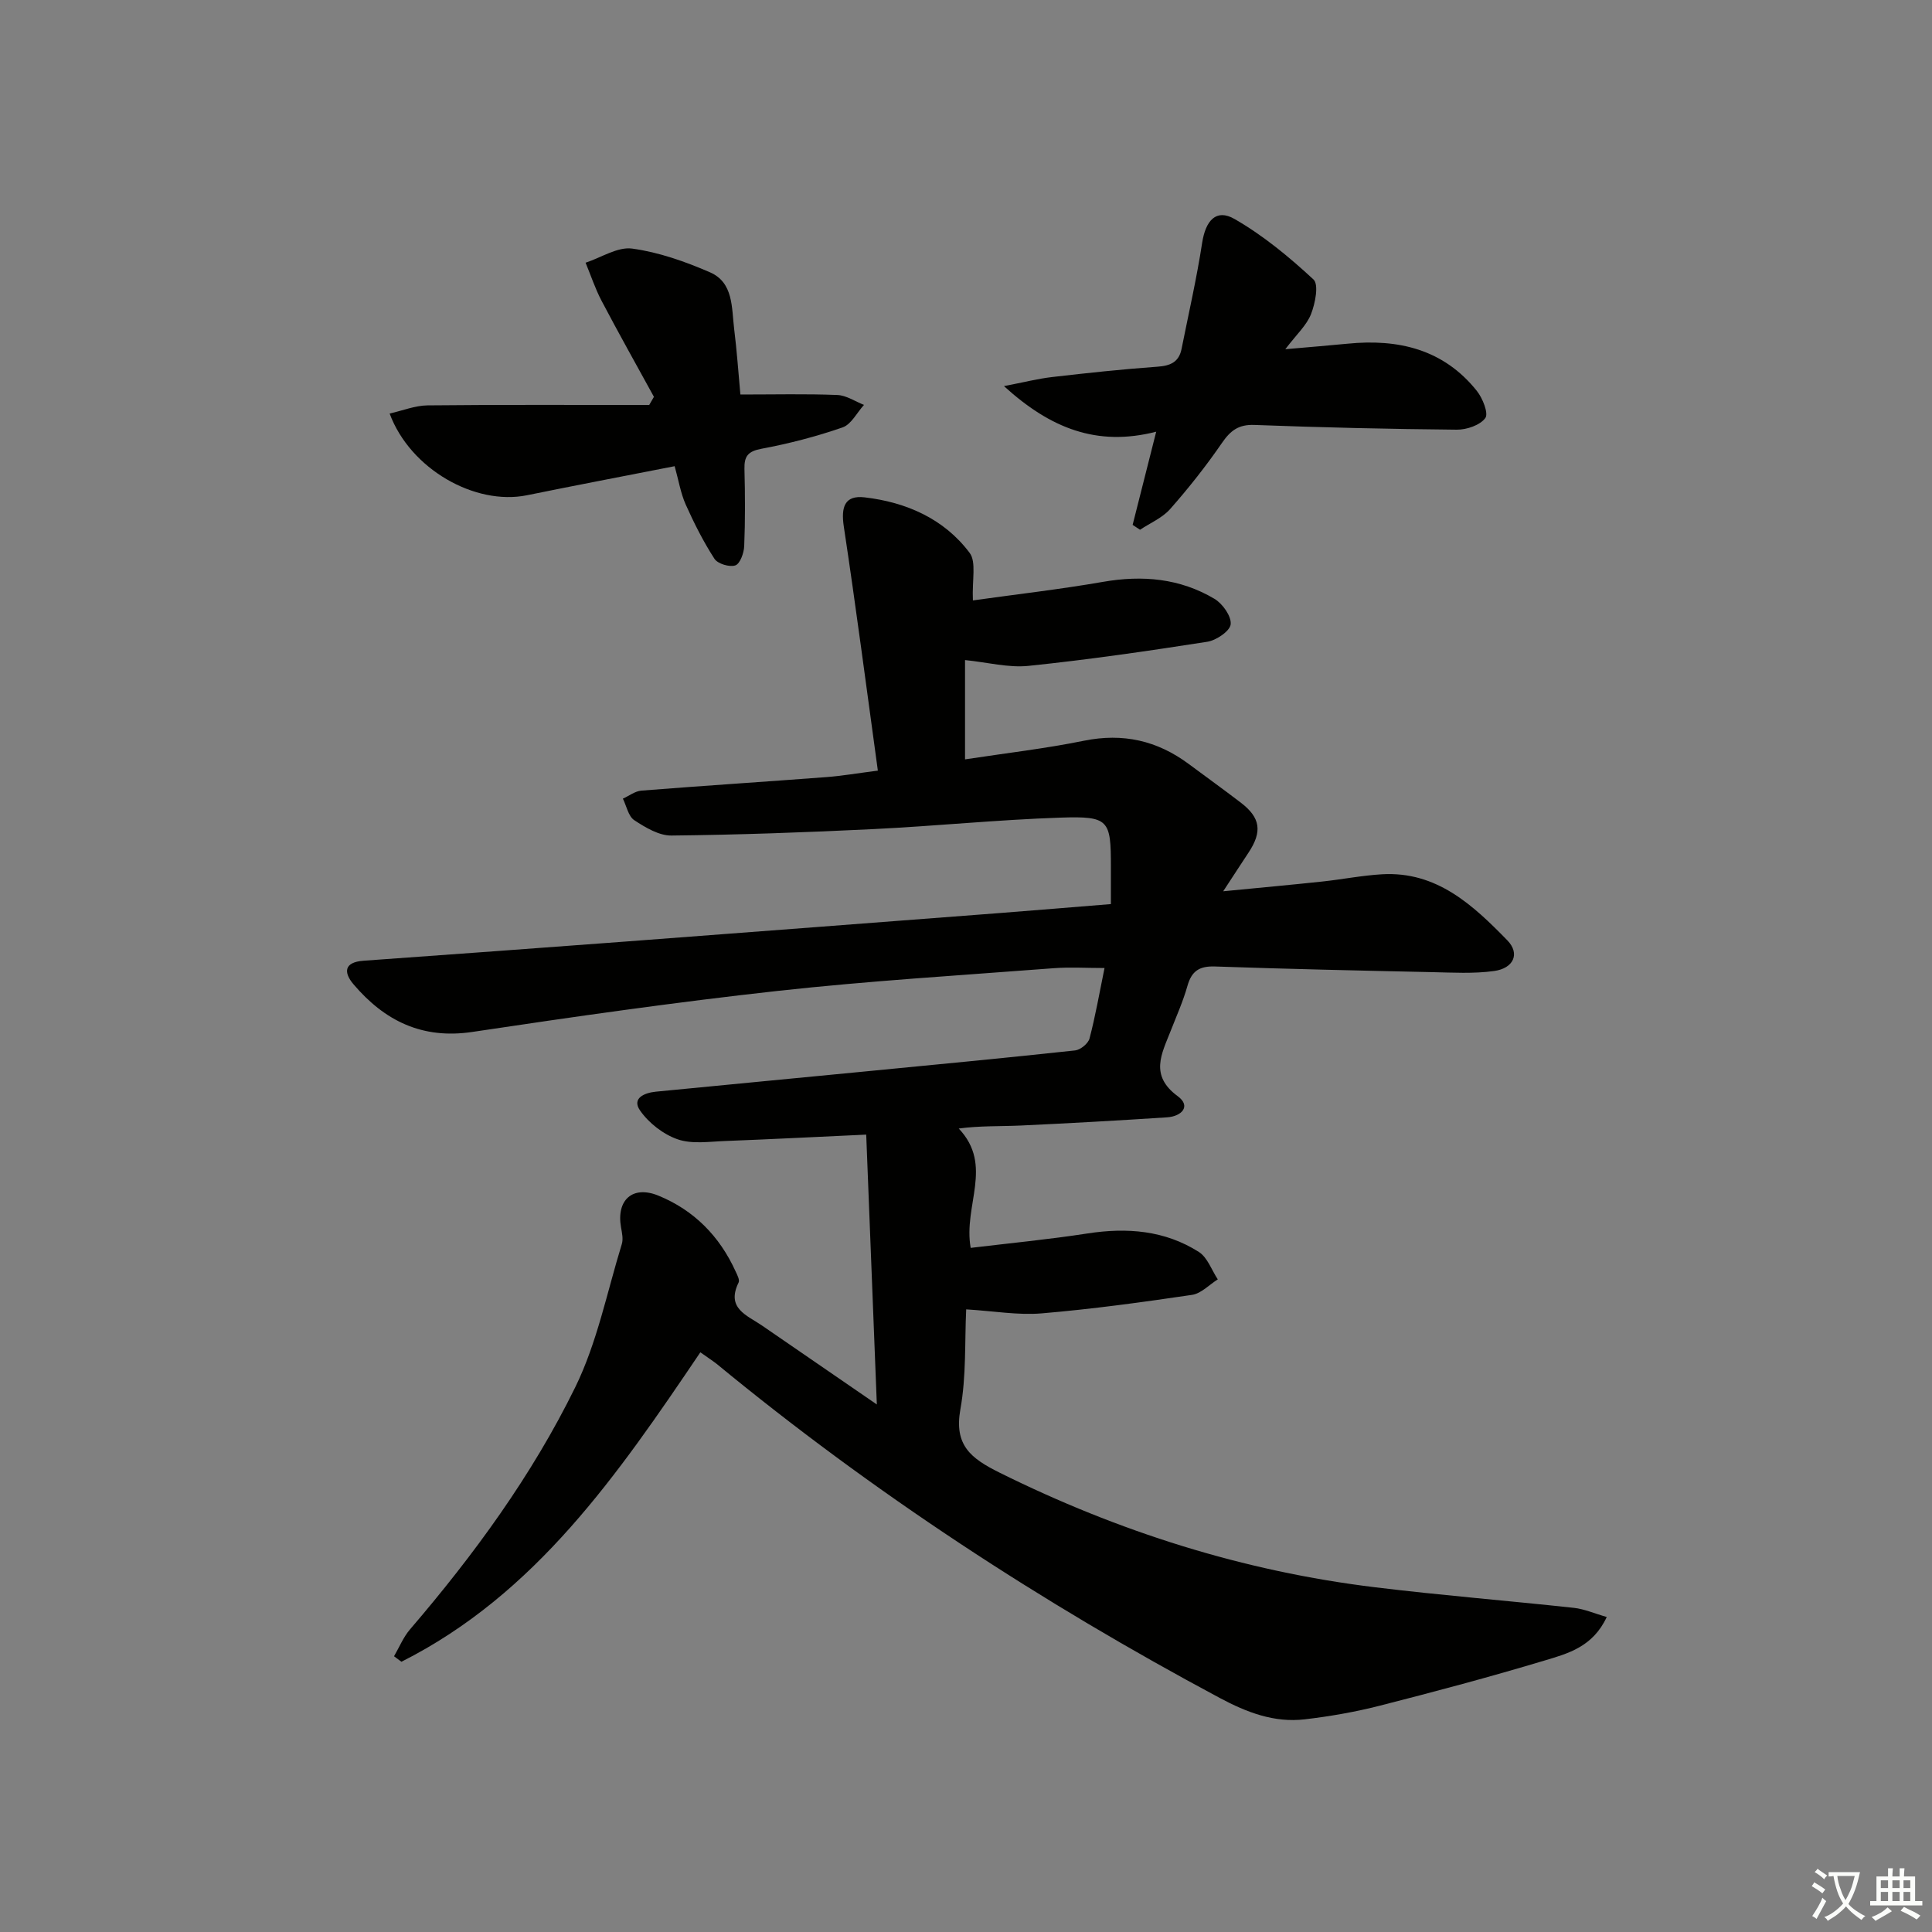 <svg enable-background="new 0 0 400 400" viewBox="0 0 400 400" xmlns="http://www.w3.org/2000/svg"><rect x="0" y="0" width="400" height="400" fill="#808080" stroke="none"/><path d="m377.9 391.2c-.2.3-.4.5-.6.8-.7-.6-1.4-1-2.2-1.5.2-.3.4-.5.5-.8.6.4 1.4.8 2.3 1.5zm-1.8 6.1c-.2-.2-.5-.4-.9-.6.4-.6.8-1.2 1.2-1.9s.7-1.3.9-1.9c.3.3.5.5.8.7-.7 1.3-1.4 2.6-2 3.7zm2.2-9c-.3.3-.5.5-.6.8-.6-.6-1.3-1.1-2-1.5.3-.3.5-.5.6-.7.6.5 1.3.9 2 1.4zm.3.2v-.9h2 4.5c-.3 1.3-.6 2.5-1 3.6s-.9 2.1-1.4 3c.4.5 1 1 1.6 1.4s1.2.8 1.9 1.1c-.3.2-.5.4-.8.8-.4-.3-1-.7-1.6-1.2s-1.2-1.1-1.6-1.6c-.5.6-1.1 1.1-1.7 1.6s-1.4.9-2.1 1.4c-.1-.3-.3-.5-.7-.8.6-.2 1.2-.5 1.9-1s1.4-1.1 2-1.8c-.5-.8-.9-1.6-1.2-2.5s-.6-2-.8-3.2c-.4.1-.7.1-1 .1zm2.5 2.7c.3 1 .7 1.7 1 2.2.3-.5.6-1.1 1-2s.6-1.9.9-3h-3.2-.4c.1.9.3 1.8.7 2.8z" fill="#fbfcfa"/><path d="m396.5 388.5v1.5 3.6h1.5v.9c-.4 0-1 0-1.7 0h-7.9c-.5 0-.9 0-1.2 0v-.9h1.3v-3.5c0-.7 0-1.2 0-1.6h2.4c0-.8 0-1.4 0-1.7h1c0 .3-.1.8-.1 1.7h1.5c0-.8 0-1.4 0-1.7h1c0 .3-.1.9-.1 1.7zm-8.2 9.2c-.2-.3-.5-.5-.8-.8.8-.3 1.4-.6 1.9-.9s1-.7 1.4-1.1c.3.3.6.5.9.8-1.6 1-2.8 1.6-3.4 2zm2.6-6.8v-1.6h-1.5v1.6zm0 2.7v-1.9h-1.5v1.9zm2.4-2.7v-1.6h-1.5v1.6zm0 2.7v-1.9h-1.5v1.9zm.2 2 .7-.8c.4.2.9.5 1.6.8s1.3.7 1.8 1c-.3.3-.5.6-.8.8-.4-.3-1.5-1-3.3-1.8zm2-4.7v-1.6h-1.4v1.6zm0 2.7v-1.9h-1.4v1.9z" fill="#fbfcfa"/><g fill="#010100"><path d="m145 279.98c-17.14 25.38-34.11 50.07-61.89 64.07-.51-.38-1.02-.76-1.53-1.14 1.08-1.85 1.91-3.92 3.28-5.53 13.27-15.47 25.28-31.9 34.24-50.17 4.53-9.24 6.58-19.7 9.64-29.64.32-1.04.04-2.31-.16-3.45-1.01-5.67 2.39-8.76 7.73-6.58 7.38 3.02 12.67 8.4 15.98 15.67.34.74.9 1.78.63 2.32-2.65 5.39 1.78 6.79 4.89 8.94 7.38 5.08 14.77 10.15 23.73 16.31-.76-19.31-1.47-37.24-2.2-55.87-10.69.49-19.92.97-29.15 1.32-3.32.12-6.92.69-9.9-.35-2.97-1.03-5.97-3.37-7.77-5.96-1.78-2.55.92-3.67 3.26-3.9 14.38-1.41 28.77-2.77 43.16-4.17 14.55-1.41 29.11-2.8 43.65-4.37 1.1-.12 2.7-1.42 2.98-2.46 1.22-4.62 2.03-9.34 3.11-14.6-3.76 0-7.18-.22-10.57.04-19.05 1.46-38.14 2.61-57.12 4.7-21.12 2.33-42.17 5.34-63.19 8.49-10.39 1.56-18.17-2.3-24.6-9.85-2.11-2.48-1.98-4.6 2.06-4.89 18.08-1.3 36.16-2.61 54.23-3.97 25.86-1.95 51.71-3.93 77.57-5.91 7.55-.58 15.1-1.22 22.94-1.85 0-3.09 0-5.41 0-7.72 0-9.73-.39-10.51-10.43-10.18-12.95.43-25.87 1.75-38.82 2.38-13.9.68-27.82 1.18-41.73 1.33-2.58.03-5.39-1.66-7.69-3.17-1.24-.81-1.61-2.94-2.37-4.47 1.28-.57 2.52-1.56 3.84-1.66 12.76-1.01 25.53-1.83 38.29-2.8 3.11-.23 6.2-.77 10.66-1.34-2.35-17.08-4.52-33.8-7.04-50.47-.63-4.14.18-6.58 4.29-6.11 8.6 1 16.44 4.41 21.75 11.49 1.43 1.91.48 5.61.68 9.85 9.03-1.27 18.02-2.29 26.92-3.84 8.18-1.43 15.95-.73 23.09 3.51 1.68 1 3.53 3.6 3.36 5.27-.14 1.4-2.98 3.33-4.84 3.62-12.3 1.92-24.63 3.71-37.01 4.99-4.16.43-8.49-.73-13.15-1.2v20.56c8.35-1.28 16.56-2.22 24.63-3.86 8.08-1.64 15.15-.03 21.65 4.79 3.61 2.68 7.26 5.31 10.83 8.04 4.06 3.11 4.46 5.98 1.6 10.31-1.54 2.32-3.05 4.66-5.26 8.03 7.58-.74 14.06-1.33 20.53-2.02 4.12-.44 8.22-1.26 12.35-1.5 11.33-.66 18.85 6.4 25.95 13.68 2.68 2.75 1.3 5.8-2.76 6.35-4.22.58-8.57.32-12.85.23-14.98-.32-29.95-.65-44.92-1.17-3.21-.11-4.83.92-5.7 4.01-.9 3.19-2.27 6.25-3.48 9.34-1.86 4.74-4.4 9.2 1.46 13.5 2.85 2.09.79 4.18-2.18 4.38-10.11.66-20.23 1.23-30.35 1.7-4.23.19-8.47.03-12.8.62 7.27 7.69.89 15.9 2.47 24.71 7.95-.96 16.12-1.74 24.21-2.99 8.18-1.26 16-.64 23.04 3.84 1.78 1.14 2.63 3.74 3.91 5.67-1.77 1.11-3.44 2.93-5.34 3.21-10.34 1.53-20.72 2.95-31.13 3.83-4.88.41-9.87-.48-15.62-.83-.32 6.62.04 13.79-1.2 20.67-1.34 7.47 2.15 10.18 8.14 13.15 24.64 12.22 50.44 20.4 77.73 23.72 13.69 1.67 27.44 2.77 41.15 4.26 2.15.23 4.22 1.16 6.8 1.89-2.89 6.22-8.1 7.58-12.86 9.01-11.28 3.39-22.66 6.43-34.07 9.34-5.12 1.31-10.37 2.23-15.61 2.84-6.32.74-11.99-1.44-17.57-4.42-36.94-19.74-71.83-42.54-104.18-69.18-1.04-.8-2.15-1.51-3.37-2.39z"/><path d="m153.29 81.68c7.11 0 13.6-.16 20.07.1 1.86.07 3.68 1.33 5.52 2.05-1.46 1.6-2.63 4.03-4.43 4.66-5.46 1.89-11.11 3.36-16.79 4.42-2.79.52-3.59 1.53-3.53 4.17.14 5.33.17 10.67-.05 16-.06 1.42-.86 3.65-1.84 3.98-1.2.41-3.65-.33-4.32-1.37-2.3-3.55-4.22-7.37-5.95-11.23-1.05-2.36-1.47-5.01-2.29-7.94-10.46 2.05-20.54 3.97-30.6 6.02-10.7 2.17-24.14-5.39-28.41-16.92 2.7-.61 5.26-1.66 7.84-1.69 15.3-.16 30.6-.08 45.9-.08.33-.56.66-1.13.98-1.69-3.63-6.62-7.33-13.2-10.84-19.88-1.32-2.51-2.22-5.25-3.31-7.89 3.23-1.06 6.63-3.34 9.66-2.92 5.5.75 10.96 2.68 16.1 4.91 4.89 2.13 4.46 7.35 5 11.73.55 4.41.86 8.86 1.29 13.57z"/><path d="m234.5 108.67c1.55-6.11 3.09-12.23 4.88-19.29-12.28 3.14-21.92-.7-31.52-9.44 4.12-.79 7.03-1.54 9.99-1.88 7.26-.84 14.53-1.62 21.81-2.14 2.67-.19 4.43-.96 4.97-3.69 1.46-7.31 3.13-14.58 4.26-21.94.71-4.61 2.89-7.14 6.69-4.96 5.93 3.4 11.33 7.87 16.36 12.53 1.14 1.06.36 4.96-.51 7.18-.91 2.32-2.99 4.19-5.32 7.26 5.1-.45 8.99-.76 12.87-1.14 10.51-1.05 19.9 1.14 26.79 9.78 1.2 1.51 2.45 4.64 1.75 5.61-1.08 1.48-3.86 2.43-5.9 2.41-13.96-.13-27.93-.45-41.88-.98-3.31-.13-4.98 1.16-6.75 3.73-3.28 4.77-6.9 9.35-10.73 13.69-1.62 1.83-4.12 2.88-6.23 4.28-.51-.33-1.02-.67-1.53-1.01z"/></g></svg>